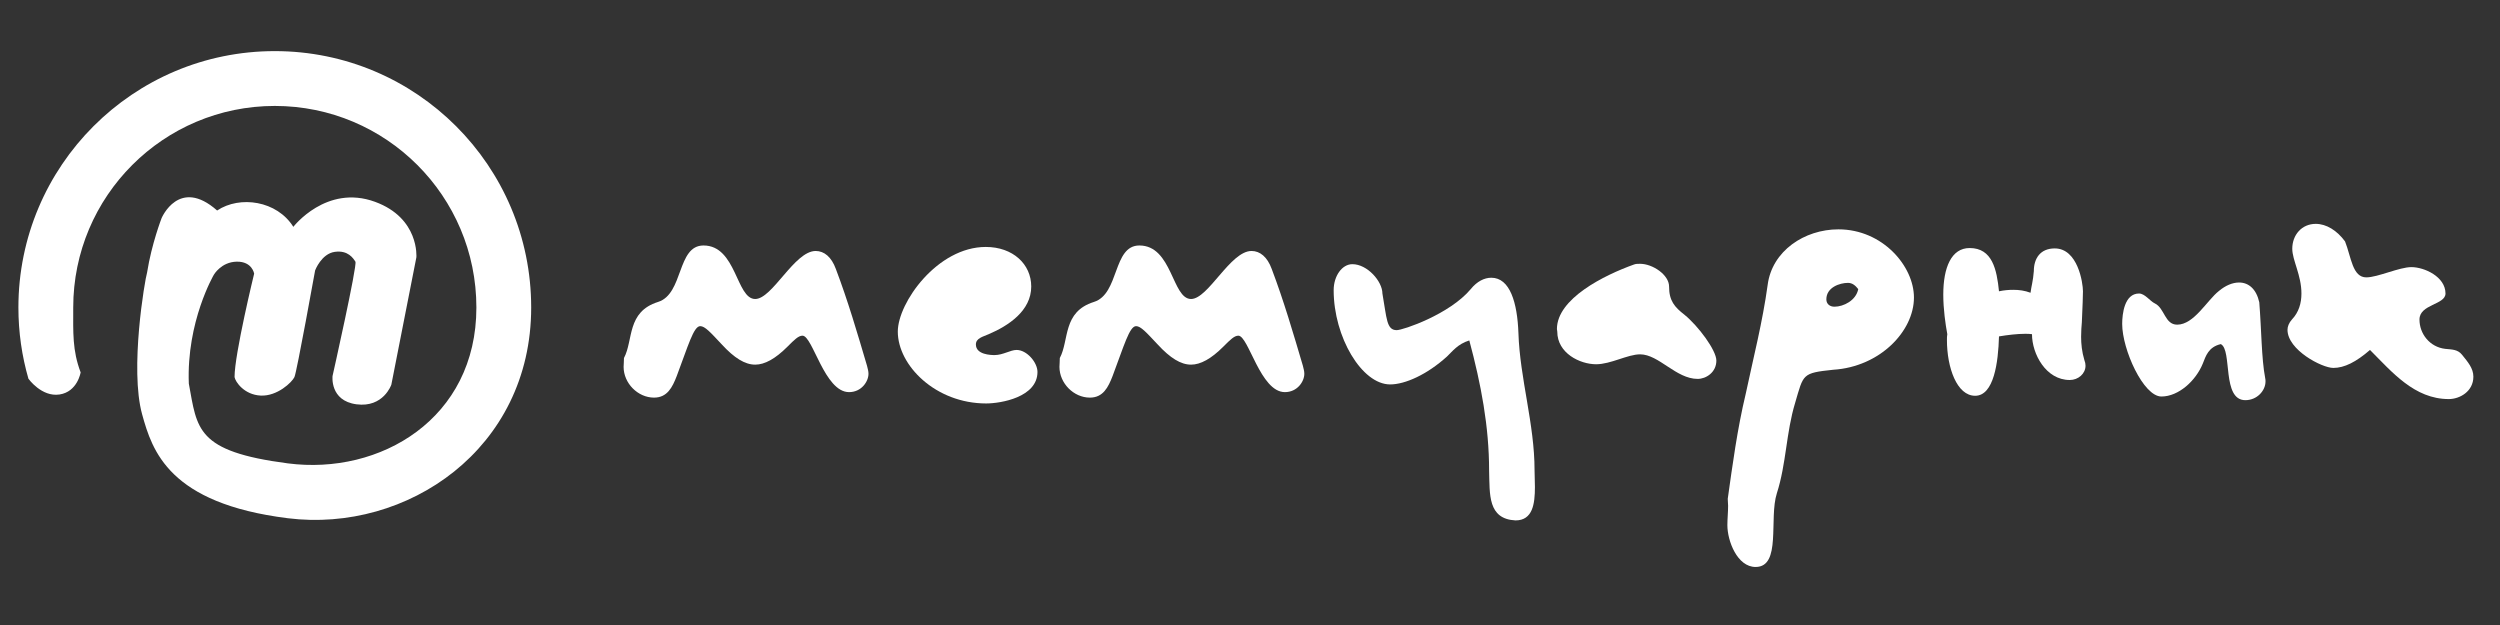 <?xml version="1.0" encoding="utf-8"?>
<!-- Generator: Adobe Illustrator 15.1.0, SVG Export Plug-In . SVG Version: 6.00 Build 0)  -->
<!DOCTYPE svg PUBLIC "-//W3C//DTD SVG 1.1//EN" "http://www.w3.org/Graphics/SVG/1.1/DTD/svg11.dtd">
<svg version="1.1" id="Layer_1" xmlns="http://www.w3.org/2000/svg" xmlns:xlink="http://www.w3.org/1999/xlink" x="0px" y="0px"
	 width="200px" height="50px" viewBox="0 0 200 50" enable-background="new 0 0 200 50" xml:space="preserve">
<rect x="0" y="0" width="200" height="50" fill="#333333" stroke="none"/>
<path fill="#FFFFFF" d="M21.984,4.089c-11.328,0-20.512,9.184-20.512,20.513c0,1.976,0.28,3.886,0.802,5.695
	c0,0,1.052,1.48,2.489,1.262c1.437-0.217,1.688-1.768,1.688-1.768c-0.669-1.77-0.593-3.184-0.593-5.189
	c0-8.907,7.22-16.127,16.126-16.127c8.907,0,16.127,7.22,16.127,16.127c0,8.906-7.704,13.427-15.082,12.468
	s-7.248-2.768-7.923-6.381c-0.196-4.965,2.003-8.711,2.003-8.711s0.588-1.023,1.829-1.045s1.394,0.958,1.394,0.958
	s-1.573,6.449-1.568,8.275c0.06,0.373,0.762,1.416,2.09,1.48c1.329,0.066,2.51-1.07,2.701-1.48c0.19-0.41,1.655-8.536,1.655-8.536
	s0.501-1.329,1.568-1.481s1.486,0.52,1.655,0.784c0.168,0.266-1.829,9.145-1.829,9.145s-0.24,1.982,1.916,2.266
	s2.787-1.568,2.787-1.568l2.003-10.191c0,0,0.262-3.136-3.31-4.441c-3.894-1.426-6.533,2.003-6.533,2.003
	c-1.307-2.091-4.268-2.526-6.097-1.307c-3.048-2.7-4.442,0.609-4.442,0.609s-0.8,2.059-1.16,4.345
	c-0.182,0.591-1.4,7.722-0.398,11.351c0.807,2.922,2.139,7.125,11.658,8.313c9.519,1.186,19.467-5.527,19.467-16.855
	C42.497,13.273,33.313,4.089,21.984,4.089z"/>
<g>
	<path fill="#FFFFFF" d="M52.645,24.155c2.053-0.645,1.496-4.517,3.636-4.517c2.64,0,2.61,4.282,4.135,4.282
		c1.378,0,3.137-3.842,4.838-3.842c0.674,0,1.261,0.47,1.613,1.437c0.968,2.552,1.73,5.161,2.493,7.743
		c0.059,0.234,0.118,0.439,0.118,0.645c0,0.615-0.558,1.467-1.555,1.467c-1.965,0-2.903-4.516-3.724-4.516
		c-0.323,0-0.646,0.322-1.202,0.879c-0.968,0.969-1.818,1.438-2.581,1.438c-0.821,0-1.672-0.529-2.669-1.613
		c-0.909-0.967-1.349-1.467-1.73-1.467c-0.528,0-0.968,1.584-1.877,3.988c-0.352,0.91-0.762,1.73-1.818,1.73
		c-1.29,0-2.434-1.145-2.434-2.463c0-0.176,0.029-0.383,0.029-0.705C50.68,27.205,50.123,24.947,52.645,24.155z"/>
	<path fill="#FFFFFF" d="M71.824,26.529c0-2.316,3.167-6.773,7.038-6.773c2.17,0,3.637,1.378,3.637,3.167
		c0,1.936-1.818,3.137-3.402,3.811c-0.469,0.207-1.026,0.324-1.026,0.822c0,0.82,1.202,0.85,1.496,0.85
		c0.674,0,1.261-0.41,1.76-0.41c0.821,0,1.671,0.998,1.671,1.76c0,2.023-2.933,2.521-4.105,2.521
		C74.845,32.277,71.824,29.229,71.824,26.529z"/>
	<path fill="#FFFFFF" d="M87.514,24.155c2.053-0.645,1.496-4.517,3.636-4.517c2.64,0,2.61,4.282,4.135,4.282
		c1.378,0,3.138-3.842,4.838-3.842c0.674,0,1.261,0.47,1.614,1.437c0.967,2.552,1.729,5.161,2.492,7.743
		c0.059,0.234,0.117,0.439,0.117,0.645c0,0.615-0.558,1.467-1.555,1.467c-1.965,0-2.903-4.516-3.724-4.516
		c-0.323,0-0.645,0.322-1.202,0.879c-0.968,0.969-1.818,1.438-2.581,1.438c-0.821,0-1.671-0.529-2.669-1.613
		c-0.909-0.967-1.349-1.467-1.73-1.467c-0.528,0-0.968,1.584-1.877,3.988c-0.352,0.91-0.762,1.73-1.818,1.73
		c-1.291,0-2.434-1.145-2.434-2.463c0-0.176,0.029-0.383,0.029-0.705C85.549,27.205,84.992,24.947,87.514,24.155z"/>
	<path fill="#FFFFFF" d="M115.755,28.525c-1.584,1.436-3.344,2.229-4.545,2.229c-2.259,0-4.517-3.783-4.517-7.538
		c0-1.144,0.675-2.082,1.495-2.082c1.203,0,2.405,1.378,2.405,2.347c0.352,1.993,0.322,2.931,1.144,2.931
		c0.498,0,4.223-1.26,5.924-3.284c0.498-0.616,1.084-0.909,1.643-0.909c1.495,0,2.082,1.994,2.17,4.427
		c0.117,3.637,1.29,7.273,1.29,10.969c0,0.41,0.029,0.879,0.029,1.348c0,1.35-0.177,2.67-1.555,2.67
		c-2.229-0.117-2.053-2.082-2.11-3.988c0-3.52-0.646-6.92-1.584-10.41C116.605,27.527,116.194,28.113,115.755,28.525z"/>
	<path fill="#FFFFFF" d="M124.554,26.324c0-2.433,3.782-4.31,6.158-5.161c0.146-0.059,0.322-0.059,0.498-0.059
		c0.997,0,2.316,0.88,2.316,1.818c0,1.144,0.439,1.642,1.232,2.258c1.113,0.909,2.551,2.844,2.551,3.667
		c0,0.938-0.821,1.465-1.496,1.465c-1.729,0-3.107-1.965-4.604-1.965c-0.997,0-2.346,0.793-3.52,0.793
		c-1.289,0-3.107-0.881-3.107-2.611C124.583,26.471,124.554,26.383,124.554,26.324z"/>
	<path fill="#FFFFFF" d="M139.656,31.516c0.616-2.904,1.349-5.748,1.759-8.739c0.353-2.698,2.934-4.429,5.66-4.429
		c3.52,0,6.041,2.933,6.041,5.455c0,2.697-2.727,5.542-6.451,5.777c-2.522,0.264-2.376,0.352-3.051,2.639
		c-0.732,2.404-0.703,4.867-1.466,7.244c-0.646,2.023,0.382,5.895-1.7,5.895c-1.467,0-2.258-2.082-2.258-3.344
		c0-0.498,0.058-1.025,0.058-1.555c0-0.176-0.028-0.381-0.028-0.557C138.601,37.205,138.981,34.33,139.656,31.516z M147.837,22.63
		c-0.645,0-1.729,0.352-1.729,1.318c0,0.382,0.294,0.588,0.646,0.588c0.732,0,1.73-0.499,1.906-1.408
		C148.425,22.835,148.189,22.63,147.837,22.63z"/>
	<path fill="#FFFFFF" d="M166.489,26.941c0,0.557,0.059,1.201,0.264,1.877c0.059,0.145,0.088,0.293,0.088,0.439
		c0,0.645-0.586,1.143-1.261,1.143c-1.906,0-3.021-2.082-3.021-3.666c-0.176-0.029-0.352-0.029-0.558-0.029
		c-0.616,0-1.378,0.09-2.082,0.207c-0.058,2.082-0.41,4.75-1.906,4.75c-1.466,0-2.258-2.258-2.258-4.457
		c0-0.176,0-0.324,0.029-0.471c-0.146-0.791-0.322-1.993-0.322-3.167c0-2.17,0.646-3.724,2.111-3.724c1.817,0,2.17,1.73,2.346,3.46
		c0.411-0.088,0.792-0.117,1.144-0.117c0.47,0,0.909,0.059,1.379,0.234c0.059-0.498,0.205-0.938,0.264-1.73
		c0-1.026,0.527-1.817,1.672-1.817c1.848,0,2.258,2.757,2.258,3.431c0,0.411-0.029,1.085-0.088,2.464
		C166.519,26.119,166.489,26.5,166.489,26.941z"/>
	<path fill="#FFFFFF" d="M176.226,29.082c-0.558,1.377-1.936,2.639-3.314,2.639c-1.437,0-3.137-3.754-3.137-5.806
		c0-0.792,0.176-2.434,1.348-2.434c0.471,0,0.881,0.615,1.262,0.791c0.791,0.381,0.791,1.701,1.789,1.701
		c1.349,0,2.375-1.936,3.343-2.698c0.528-0.439,1.085-0.674,1.612-0.674c0.764,0,1.379,0.527,1.613,1.583
		c0.176,2.169,0.176,4.517,0.469,6.041c0.029,0.117,0.029,0.205,0.029,0.293c0,0.734-0.674,1.496-1.612,1.496
		c-1.906,0-1.026-4.018-1.965-4.486C176.665,27.762,176.46,28.496,176.226,29.082z"/>
	<path fill="#FFFFFF" d="M186.665,29.434c-0.908,0-3.665-1.438-3.665-3.051c0-0.264,0.117-0.557,0.352-0.82
		c0.558-0.587,0.763-1.32,0.763-2.082c0-1.467-0.733-2.67-0.733-3.578c0-1.114,0.763-1.994,1.877-1.994
		c0.851,0,1.701,0.527,2.346,1.407c0.499,1.262,0.587,2.874,1.701,2.874c0.909,0,2.64-0.821,3.606-0.821
		c1.027,0,2.728,0.763,2.728,2.112c0,0.908-2.082,0.85-2.082,2.082c0,1.142,0.821,2.199,2.054,2.345
		c0.527,0.059,0.996,0.029,1.348,0.469c0.47,0.586,0.91,1.086,0.91,1.76c0,1.174-1.086,1.789-1.965,1.789
		c-2.757,0-4.546-2.17-6.306-3.93C188.483,28.963,187.546,29.434,186.665,29.434z"/>
</g>
</svg>
